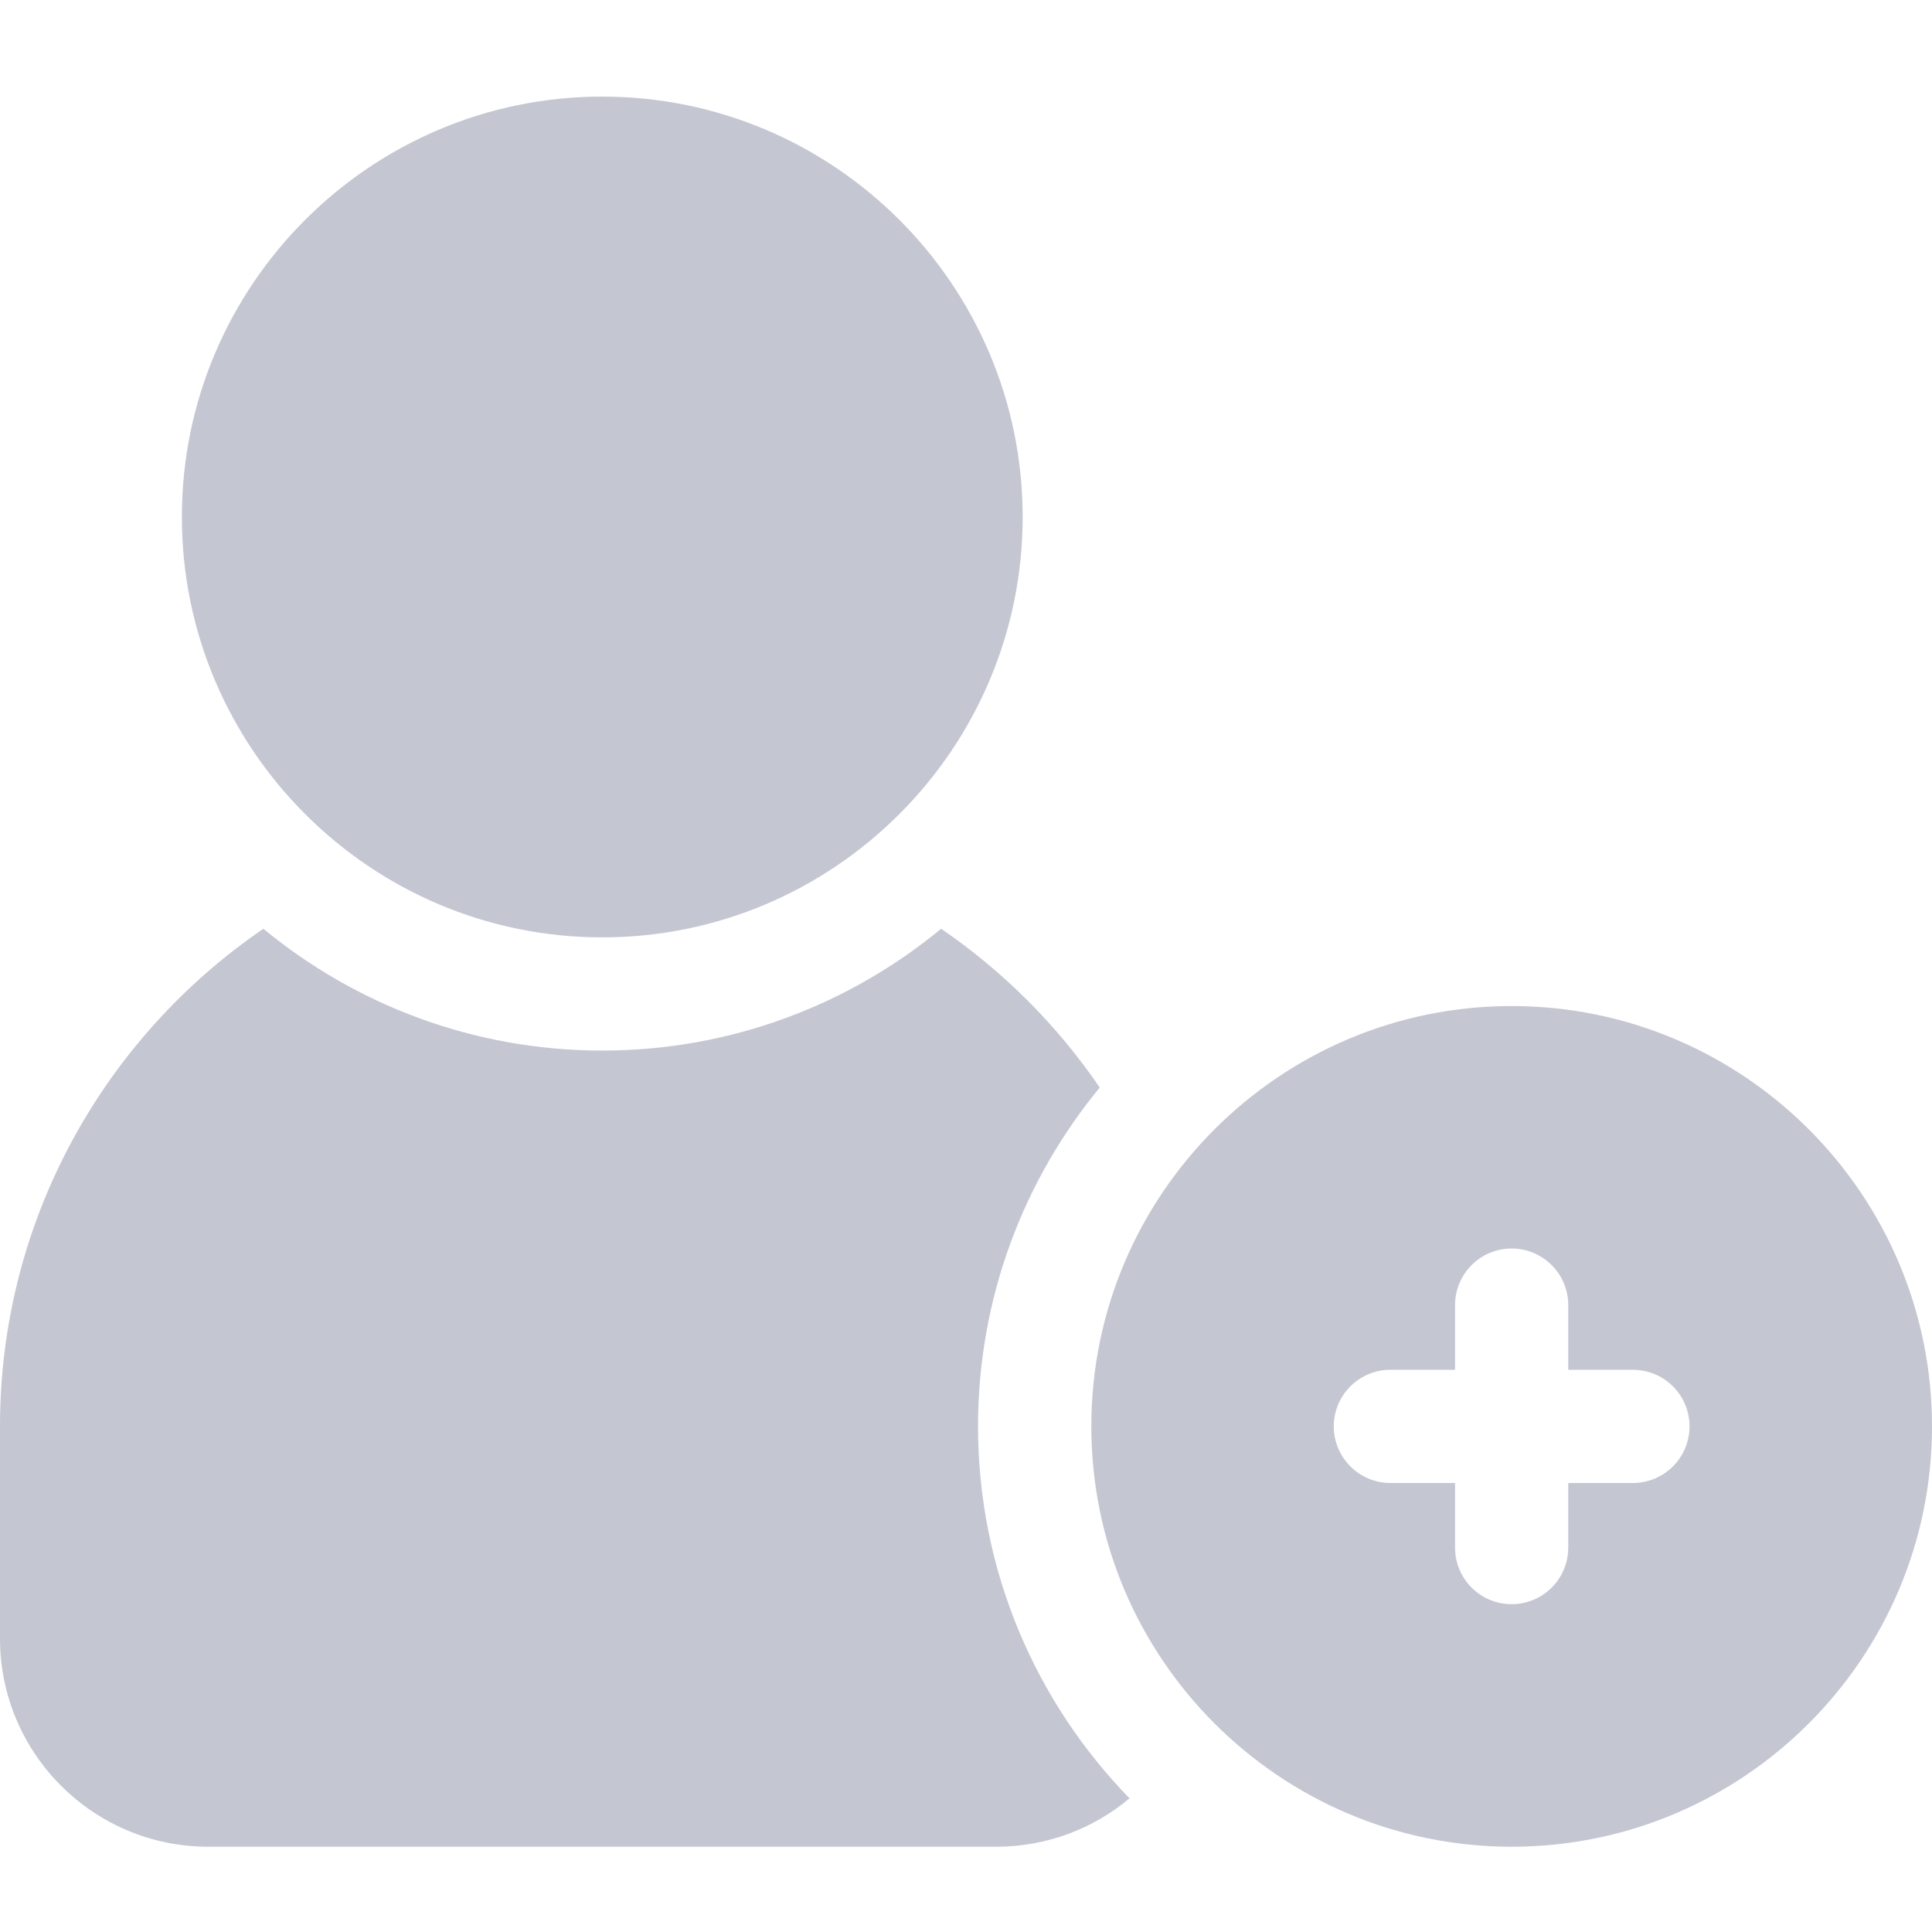 <svg width="22" height="22" viewBox="0 0 22 22" fill="none" xmlns="http://www.w3.org/2000/svg">
<path d="M17.213 11.456C14.574 11.456 12.427 13.603 12.427 16.242C12.427 18.882 14.574 21.029 17.213 21.029C19.853 21.029 22 18.882 22 16.242C22 13.603 19.853 11.456 17.213 11.456ZM18.594 16.887H17.858V17.623C17.858 17.979 17.569 18.267 17.213 18.267C16.857 18.267 16.569 17.979 16.569 17.623V16.887H15.833C15.477 16.887 15.188 16.598 15.188 16.242C15.188 15.886 15.477 15.598 15.833 15.598H16.569V14.861C16.569 14.506 16.857 14.217 17.213 14.217C17.569 14.217 17.858 14.506 17.858 14.861V15.598H18.594C18.95 15.598 19.239 15.886 19.239 16.242C19.239 16.598 18.95 16.887 18.594 16.887Z" fill="#C4C6D2"/>
<path d="M6.858 10.674C9.497 10.674 11.645 8.526 11.645 5.887C11.645 3.247 9.497 1.1 6.858 1.1C4.219 1.1 2.071 3.247 2.071 5.887C2.071 8.526 4.219 10.674 6.858 10.674Z" fill="#C4C6D2"/>
<path d="M12.523 12.384C12.039 11.675 11.426 11.061 10.717 10.576C9.667 11.442 8.322 11.963 6.858 11.963C5.394 11.963 4.049 11.442 2.999 10.576C1.19 11.812 0 13.891 0 16.242V18.659C0 19.966 1.063 21.029 2.37 21.029H11.345C11.922 21.029 12.451 20.822 12.862 20.478C11.796 19.383 11.137 17.888 11.137 16.242C11.137 14.778 11.658 13.434 12.523 12.384Z" fill="#C4C6D2"/>
</svg>
